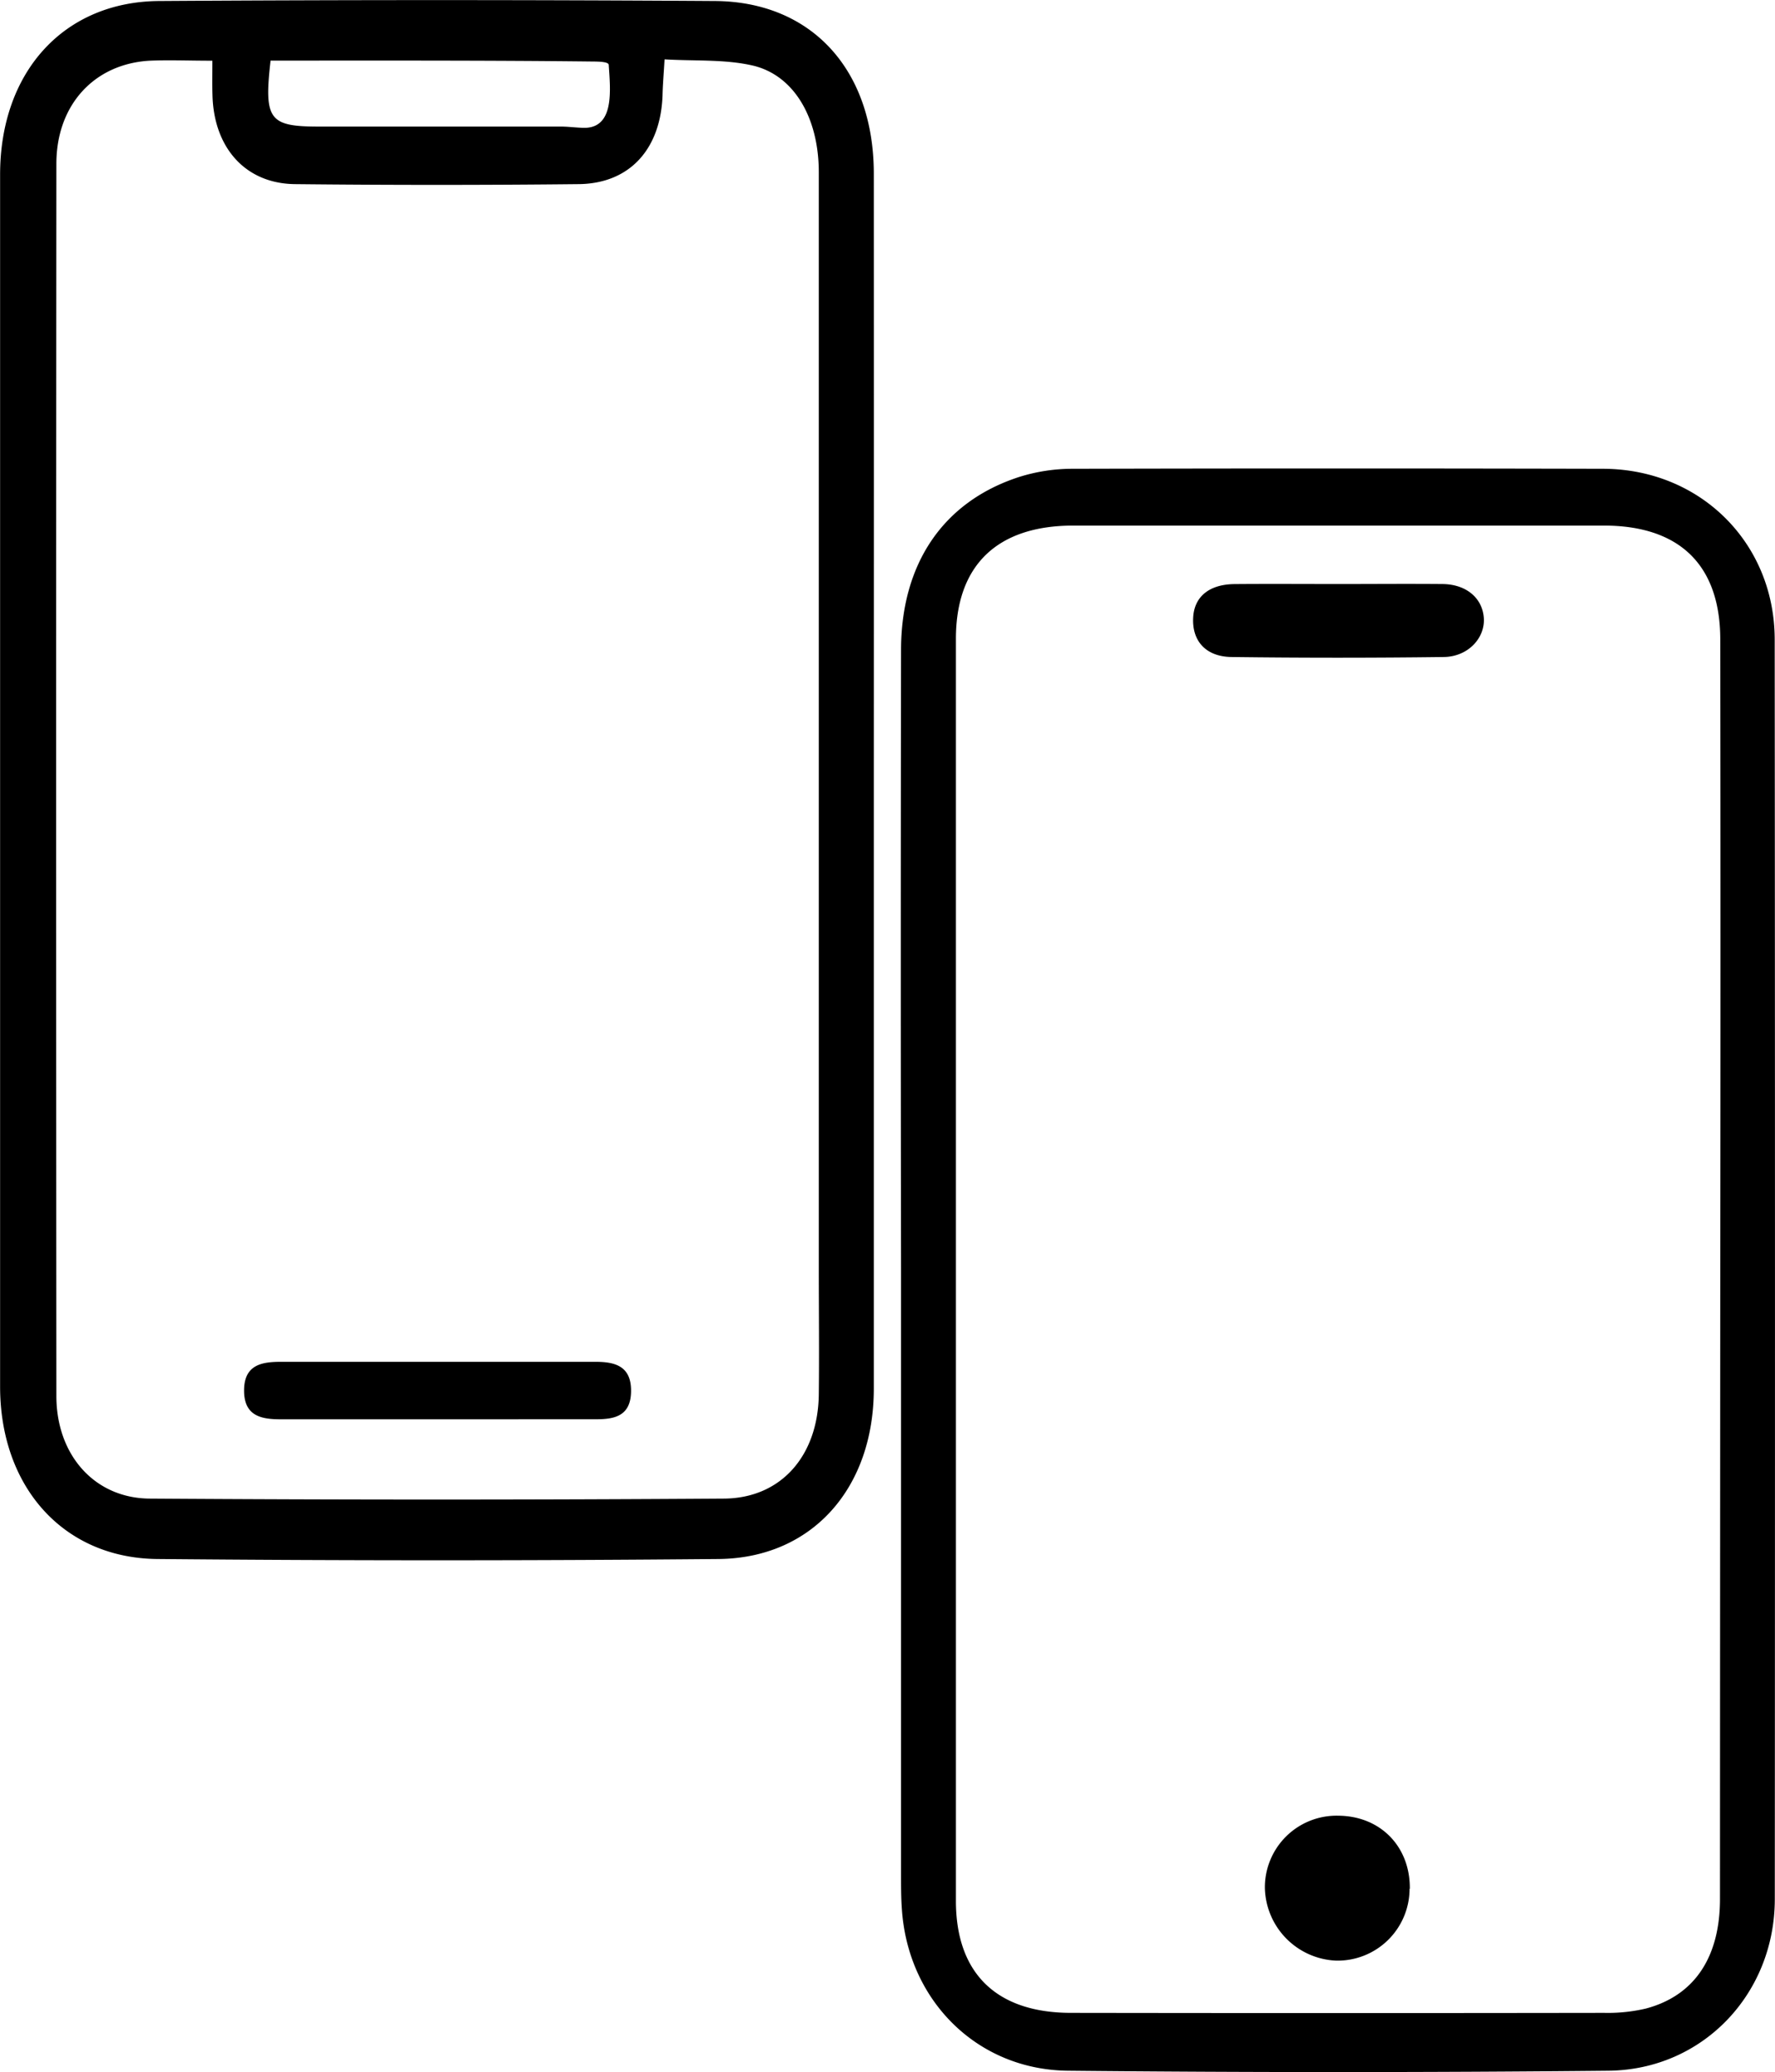 <svg id="Layer_1" data-name="Layer 1" xmlns="http://www.w3.org/2000/svg" viewBox="0 0 354.53 413.71"><title>Android &amp;amp; IOS</title><path d="M247.27,198.74q0,60.82,0,121.66c0,19.84-12.3,33.79-30.95,34q-56.09.51-112.17,0C85.38,354.21,72.77,340,72.76,320q0-121,0-242c0-20.44,12.68-34.53,31.8-34.65q55.45-.36,110.92,0c19.42.11,31.78,13.79,31.79,34.45Q247.29,138.26,247.27,198.74ZM115.16,55.27c-4.72,0-8.65-.17-12.55,0C91.55,55.91,84,64.1,84,75.86q-.09,123,0,246c0,11.75,7.6,20.41,18.66,20.48q57.33.39,114.67,0c11.44-.07,18.81-8.59,18.95-20.8.1-8.42,0-16.85,0-25.27q0-109.37,0-218.74c0-10.92-5-19.47-13.35-21.33-5.54-1.24-11.39-.84-17.45-1.2-.18,3-.35,5-.4,6.91-.28,10.91-6.5,17.9-16.77,18q-28.35.3-56.71,0c-9.86-.13-16.16-7.28-16.42-17.76C115.12,60.21,115.16,58.25,115.16,55.27Zm11.62,0c-1.34,11.76-.27,13.14,9.56,13.15q24.21,0,48.43,0c1.85,0,4.07.36,5.36.22,5.33-.58,4.5-7.78,4.2-12.52,0-.68-2.17-.68-3.37-.69C169.68,55.19,148.38,55.25,126.78,55.25Zm65,271.23c3.57,0,6.88-.56,7-5.42.14-5.19-3.17-6.05-7.09-6.05q-31.42,0-62.85,0c-3.83,0-7.37.59-7.35,5.78s3.64,5.7,7.43,5.7q15.24,0,30.48,0ZM427.21,170.86c0-19.32-14.88-34.07-34.28-34.12q-53-.13-106,0a35.43,35.43,0,0,0-10.77,1.68c-15.05,4.94-23.42,17.27-23.45,34.47q-.1,61.74,0,123.48,0,60.49,0,121c0,2.33,0,4.67.17,7,1.24,18.15,15,32,33.15,32.19q54,.54,108,0c18.86-.2,33.19-15.39,33.2-34.25Q427.31,296.58,427.21,170.86ZM416.28,422.27c0,11.7-5.15,19.34-14.84,21.89a33.26,33.26,0,0,1-8.29.85q-53.23.08-106.48,0c-14.93,0-23-7.92-23-22.37q0-126,0-251.94c0-14.66,8.2-22.6,23.4-22.62q53,0,106,0c15.16,0,23.25,7.89,23.27,22.73q.08,62.73,0,125.46Q416.3,359.29,416.28,422.27Zm-76-262.52c6.82,0,13.64-.06,20.46,0,4.83,0,8.09,2.78,8.37,6.77s-3.13,7.74-8,7.8q-21.21.27-42.41,0c-5.19-.08-7.9-3.28-7.64-7.89.22-4.15,3.19-6.62,8.26-6.67C326.34,159.7,333.33,159.75,340.31,159.75Zm14,260.48a14.37,14.37,0,0,1-14.71,14.35A14.86,14.86,0,0,1,325.38,420a14.31,14.31,0,0,1,14.68-14.35C348.44,405.71,354.41,411.79,354.33,420.23Z" transform="translate(-72.74 -43.15)"/></svg>